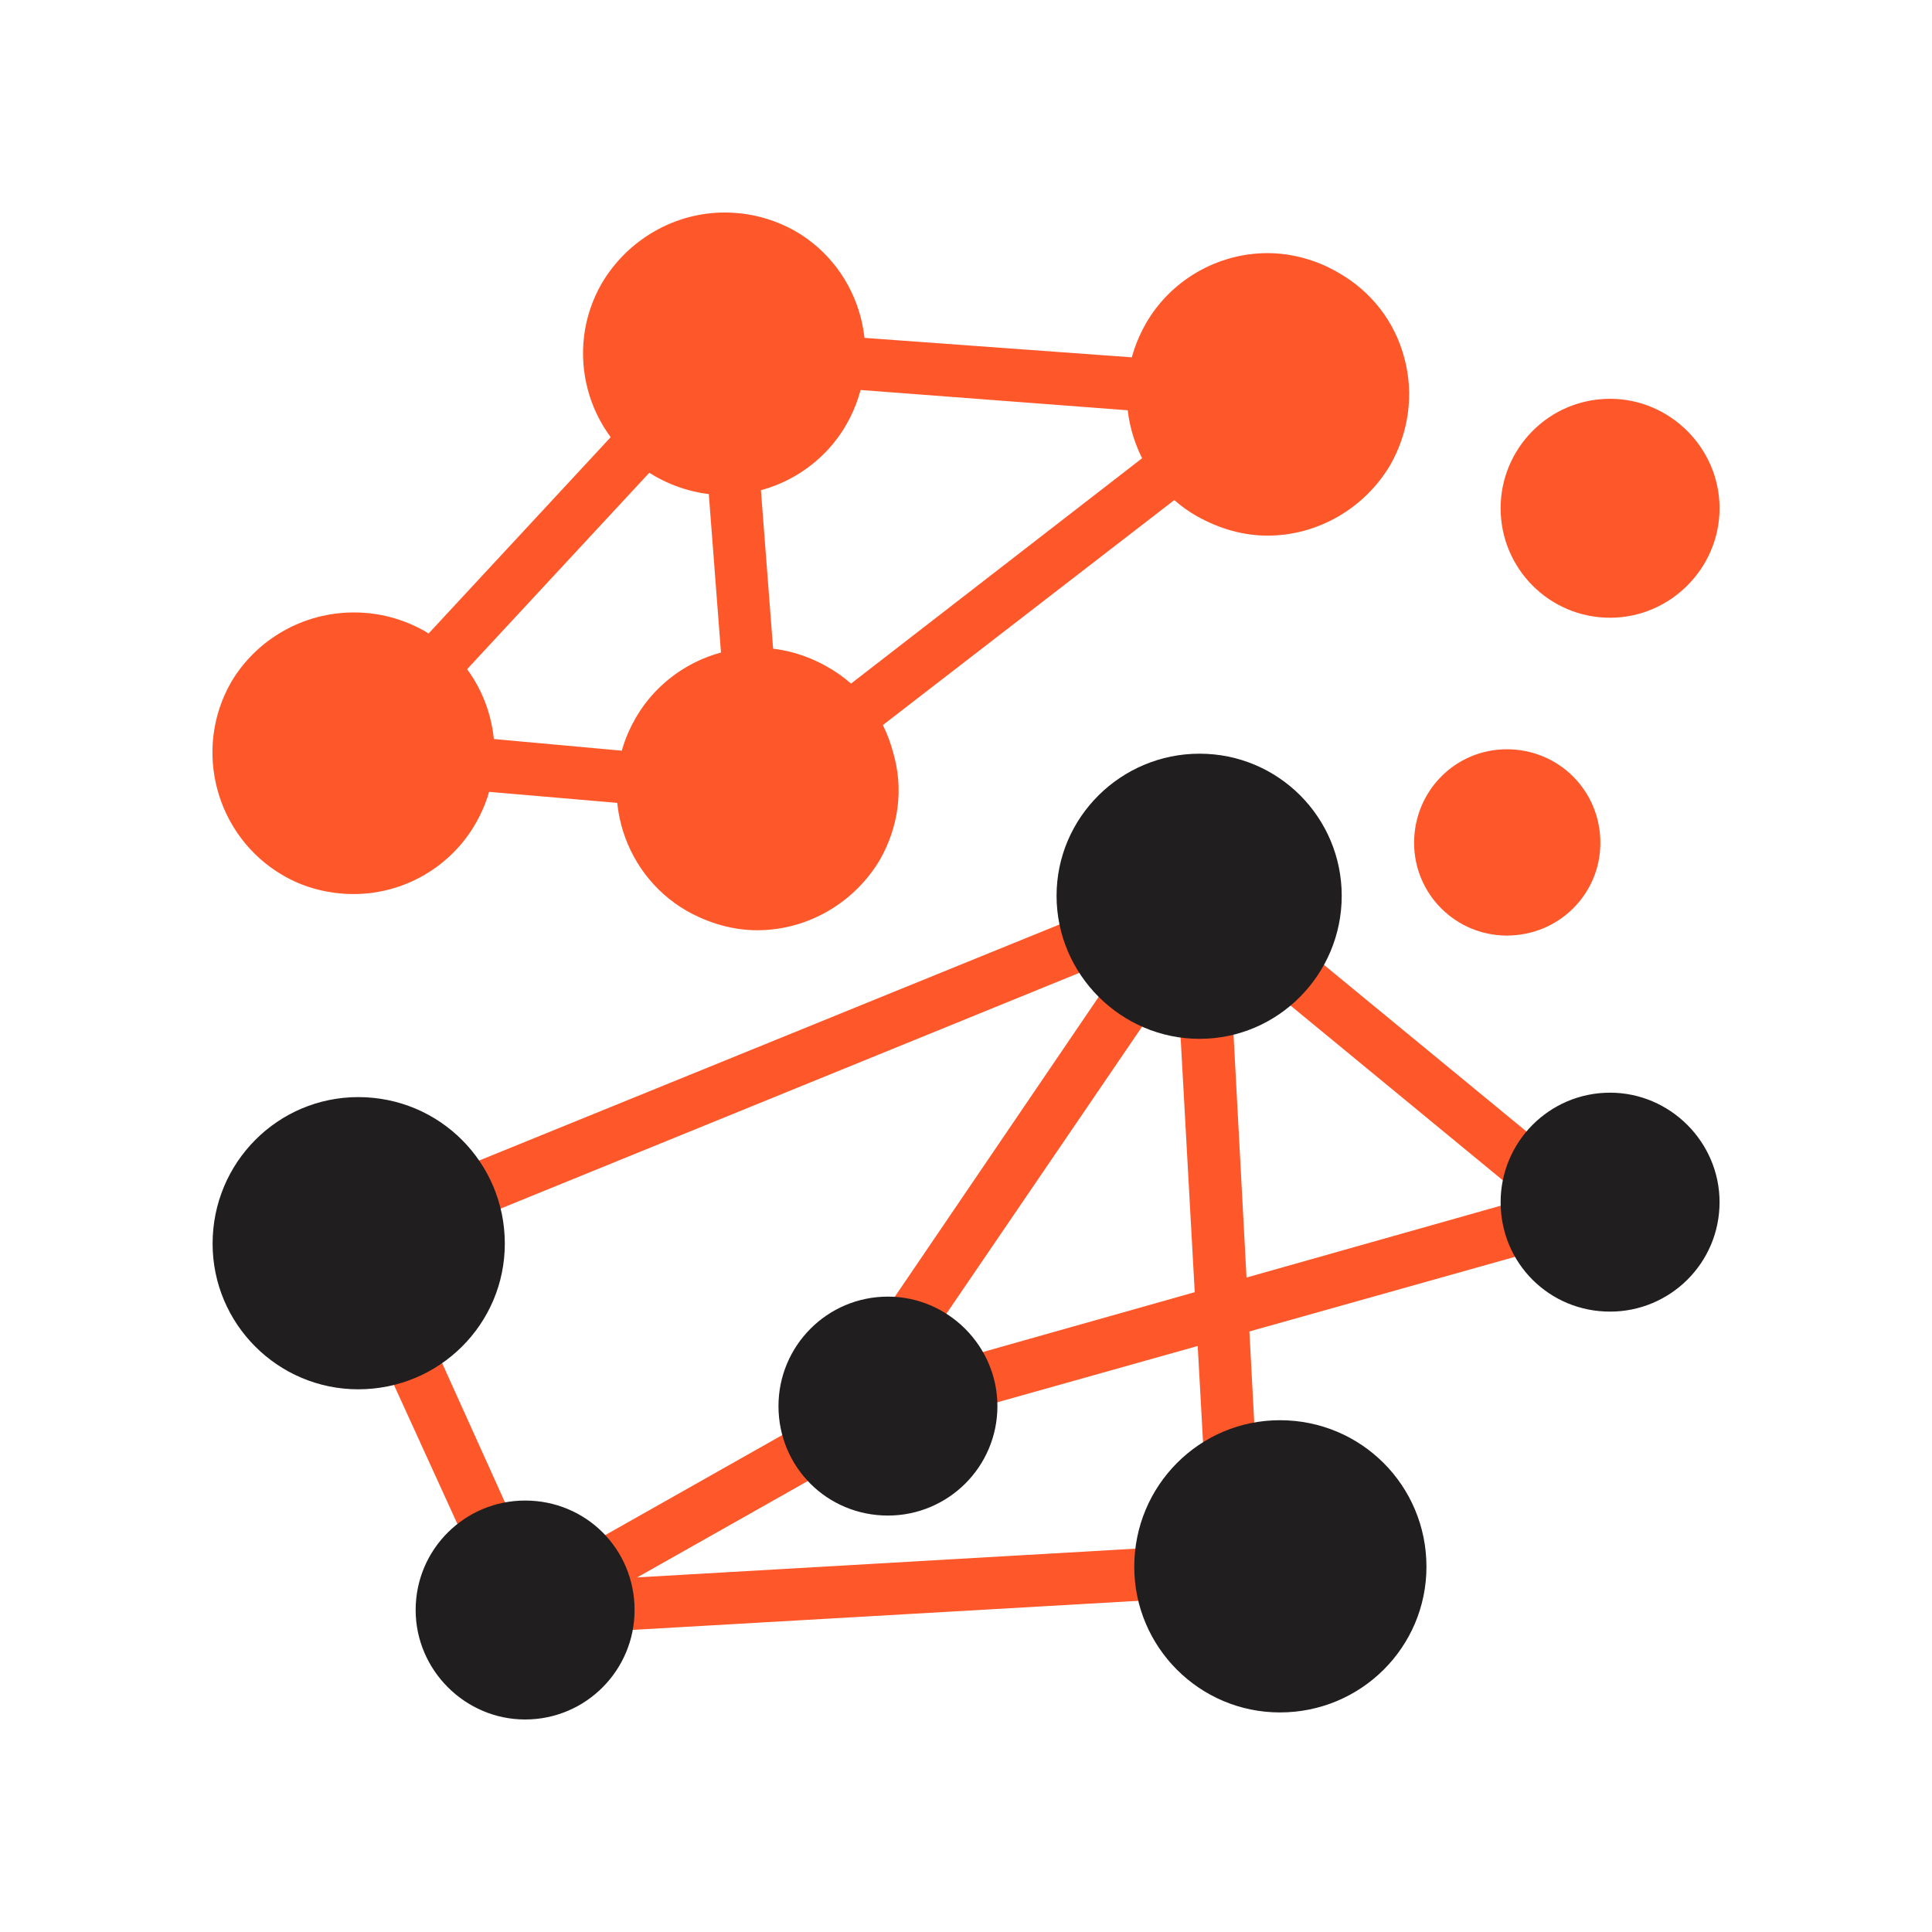 <svg width="100" height="100" viewBox="0 0 100 100" fill="none" xmlns="http://www.w3.org/2000/svg">
<path fill-rule="evenodd" clip-rule="evenodd" d="M18.314 46.276C17.035 46.276 15.755 45.956 14.659 45.316C11.186 43.306 9.952 38.828 11.963 35.309C13.288 33.07 15.71 31.7 18.314 31.7C19.594 31.7 20.828 32.019 21.97 32.659C25.443 34.67 26.631 39.148 24.62 42.62C23.341 44.859 20.919 46.276 18.314 46.276ZM39.197 48.149C37.917 48.149 36.683 47.784 35.541 47.144C32.068 45.134 30.88 40.656 32.891 37.183C34.17 34.944 36.592 33.527 39.197 33.527C40.476 33.527 41.755 33.893 42.852 34.532C44.543 35.492 45.731 37.046 46.233 38.965C46.782 40.838 46.508 42.803 45.548 44.494C44.223 46.733 41.801 48.149 39.197 48.149ZM37.506 25.622C36.227 25.622 34.947 25.257 33.85 24.617C30.332 22.606 29.144 18.128 31.154 14.655C32.48 12.416 34.901 11 37.506 11C38.785 11 40.019 11.32 41.161 11.96C44.634 13.97 45.822 18.448 43.812 21.967C42.532 24.206 40.111 25.622 37.506 25.622ZM65.608 27.724C64.328 27.724 63.095 27.358 61.952 26.719C60.262 25.759 59.074 24.16 58.571 22.287C58.068 20.413 58.343 18.448 59.302 16.758C60.581 14.518 63.003 13.102 65.608 13.102C66.887 13.102 68.167 13.467 69.263 14.107C70.954 15.067 72.188 16.62 72.691 18.54C73.193 20.413 72.919 22.378 71.959 24.069C70.634 26.308 68.212 27.724 65.608 27.724Z" fill="#FE572A"/>
<path fill-rule="evenodd" clip-rule="evenodd" d="M43.904 38.554C43.492 38.554 43.081 38.371 42.807 38.051C42.35 37.457 42.487 36.589 43.081 36.132L60.079 22.972C60.673 22.515 61.541 22.606 61.998 23.2C62.455 23.794 62.364 24.663 61.77 25.12L44.726 38.279C44.498 38.462 44.178 38.554 43.904 38.554ZM38.74 36.269C38.055 36.269 37.461 35.721 37.415 35.035L36.593 24.343C36.547 23.566 37.095 22.926 37.826 22.881C38.603 22.789 39.243 23.383 39.288 24.114L40.111 34.807C40.157 35.584 39.608 36.223 38.877 36.269H38.74ZM30.926 82.557C30.47 82.557 30.012 82.329 29.738 81.872C29.373 81.232 29.601 80.41 30.287 80.044L41.528 73.692C42.167 73.327 43.035 73.555 43.401 74.241C43.767 74.881 43.538 75.703 42.853 76.069L31.612 82.42C31.383 82.511 31.155 82.557 30.926 82.557ZM63.644 76.845C62.958 76.845 62.318 76.251 62.318 75.52L61.039 52.445C60.993 51.714 61.587 51.074 62.318 51.028C63.095 50.983 63.735 51.577 63.781 52.308L65.014 75.383C65.06 76.16 64.466 76.8 63.735 76.8C63.689 76.8 63.689 76.845 63.644 76.845ZM46.919 69.991C46.691 69.991 46.417 69.9 46.188 69.717C45.549 69.306 45.411 68.438 45.823 67.844L57.566 50.571C57.977 49.977 58.846 49.794 59.485 50.206C60.079 50.663 60.262 51.485 59.805 52.125L48.062 69.352C47.788 69.763 47.376 69.991 46.919 69.991ZM24.209 63.137C23.661 63.137 23.158 62.817 22.93 62.315C22.656 61.584 22.976 60.807 23.661 60.533L56.013 47.373C56.698 47.099 57.475 47.418 57.795 48.15C58.069 48.835 57.749 49.612 57.018 49.886L24.712 63.046C24.529 63.092 24.346 63.137 24.209 63.137ZM79.362 61.995C79.042 61.995 78.723 61.858 78.494 61.675L65.837 51.257C65.288 50.8 65.197 49.931 65.654 49.337C66.157 48.743 67.025 48.652 67.573 49.155L80.231 59.573C80.779 60.03 80.87 60.898 80.413 61.492C80.139 61.812 79.728 61.995 79.362 61.995Z" fill="#FE572A"/>
<path fill-rule="evenodd" clip-rule="evenodd" d="M50.073 72.961C49.479 72.961 48.93 72.596 48.748 72.002C48.565 71.271 48.976 70.494 49.707 70.311L78.814 62.086C79.545 61.903 80.276 62.315 80.505 63.046C80.688 63.777 80.276 64.508 79.545 64.736L50.438 72.916C50.347 72.961 50.21 72.961 50.073 72.961ZM31.475 84.431C30.744 84.431 30.15 83.882 30.104 83.151C30.058 82.42 30.653 81.735 31.429 81.735L59.988 80.09C60.765 79.998 61.405 80.592 61.45 81.369C61.496 82.1 60.902 82.74 60.171 82.786L31.566 84.431H31.475ZM25.398 80.775C24.895 80.775 24.392 80.455 24.164 79.953L19.869 70.54C19.595 69.854 19.869 69.077 20.554 68.757C21.24 68.438 22.062 68.757 22.382 69.443L26.631 78.856C26.951 79.541 26.677 80.318 25.992 80.638C25.809 80.729 25.581 80.775 25.398 80.775ZM33.303 41.661H33.166L24.118 40.884C23.341 40.793 22.793 40.153 22.839 39.376C22.93 38.645 23.57 38.097 24.347 38.142L33.394 38.965C34.171 39.011 34.719 39.696 34.628 40.427C34.582 41.158 33.988 41.661 33.303 41.661ZM22.336 35.995C22.016 35.995 21.697 35.858 21.422 35.629C20.874 35.127 20.828 34.258 21.331 33.71L32.435 21.738C32.983 21.19 33.851 21.144 34.4 21.647C34.948 22.149 34.948 23.018 34.445 23.566L23.341 35.538C23.067 35.858 22.702 35.995 22.336 35.995ZM59.714 21.327H59.577L43.31 20.093C42.579 20.047 42.03 19.453 42.03 18.768V18.631C42.122 17.9 42.761 17.306 43.493 17.397L59.806 18.585C60.537 18.677 61.039 19.271 61.039 19.956V20.047C60.993 20.779 60.4 21.327 59.714 21.327ZM83.338 31.974C80.185 31.974 77.672 29.415 77.672 26.308C77.672 23.2 80.185 20.642 83.338 20.642C86.445 20.642 89.004 23.2 89.004 26.308C89.004 29.415 86.445 31.974 83.338 31.974ZM77.992 48.424C75.341 48.424 73.194 46.276 73.194 43.626C73.194 40.93 75.341 38.782 77.992 38.782C80.688 38.782 82.835 40.93 82.835 43.626C82.835 46.276 80.688 48.424 77.992 48.424Z" fill="#FE572A"/>
<path fill-rule="evenodd" clip-rule="evenodd" d="M66.248 88.635C62.09 88.635 58.709 85.253 58.709 81.095C58.709 76.891 62.09 73.51 66.248 73.51C70.452 73.51 73.833 76.891 73.833 81.095C73.833 85.253 70.452 88.635 66.248 88.635ZM45.96 78.445C42.807 78.445 40.294 75.931 40.294 72.779C40.294 69.671 42.807 67.113 45.96 67.113C49.067 67.113 51.626 69.671 51.626 72.779C51.626 75.931 49.067 78.445 45.96 78.445ZM27.18 89C24.072 89 21.514 86.441 21.514 83.334C21.514 80.181 24.072 77.668 27.18 77.668C30.333 77.668 32.846 80.181 32.846 83.334C32.846 86.441 30.333 89 27.18 89ZM18.543 71.91C14.385 71.91 11.004 68.529 11.004 64.371C11.004 60.167 14.385 56.786 18.543 56.786C22.747 56.786 26.129 60.167 26.129 64.371C26.129 68.529 22.747 71.91 18.543 71.91ZM62.09 53.77C58.023 53.77 54.688 50.434 54.688 46.367C54.688 42.301 58.023 39.011 62.09 39.011C66.157 39.011 69.447 42.301 69.447 46.367C69.447 50.434 66.157 53.77 62.09 53.77ZM83.338 67.889C80.185 67.889 77.672 65.376 77.672 62.223C77.672 59.116 80.185 56.557 83.338 56.557C86.445 56.557 89.004 59.116 89.004 62.223C89.004 65.376 86.445 67.889 83.338 67.889Z" fill="#201E1F"/>
</svg>
